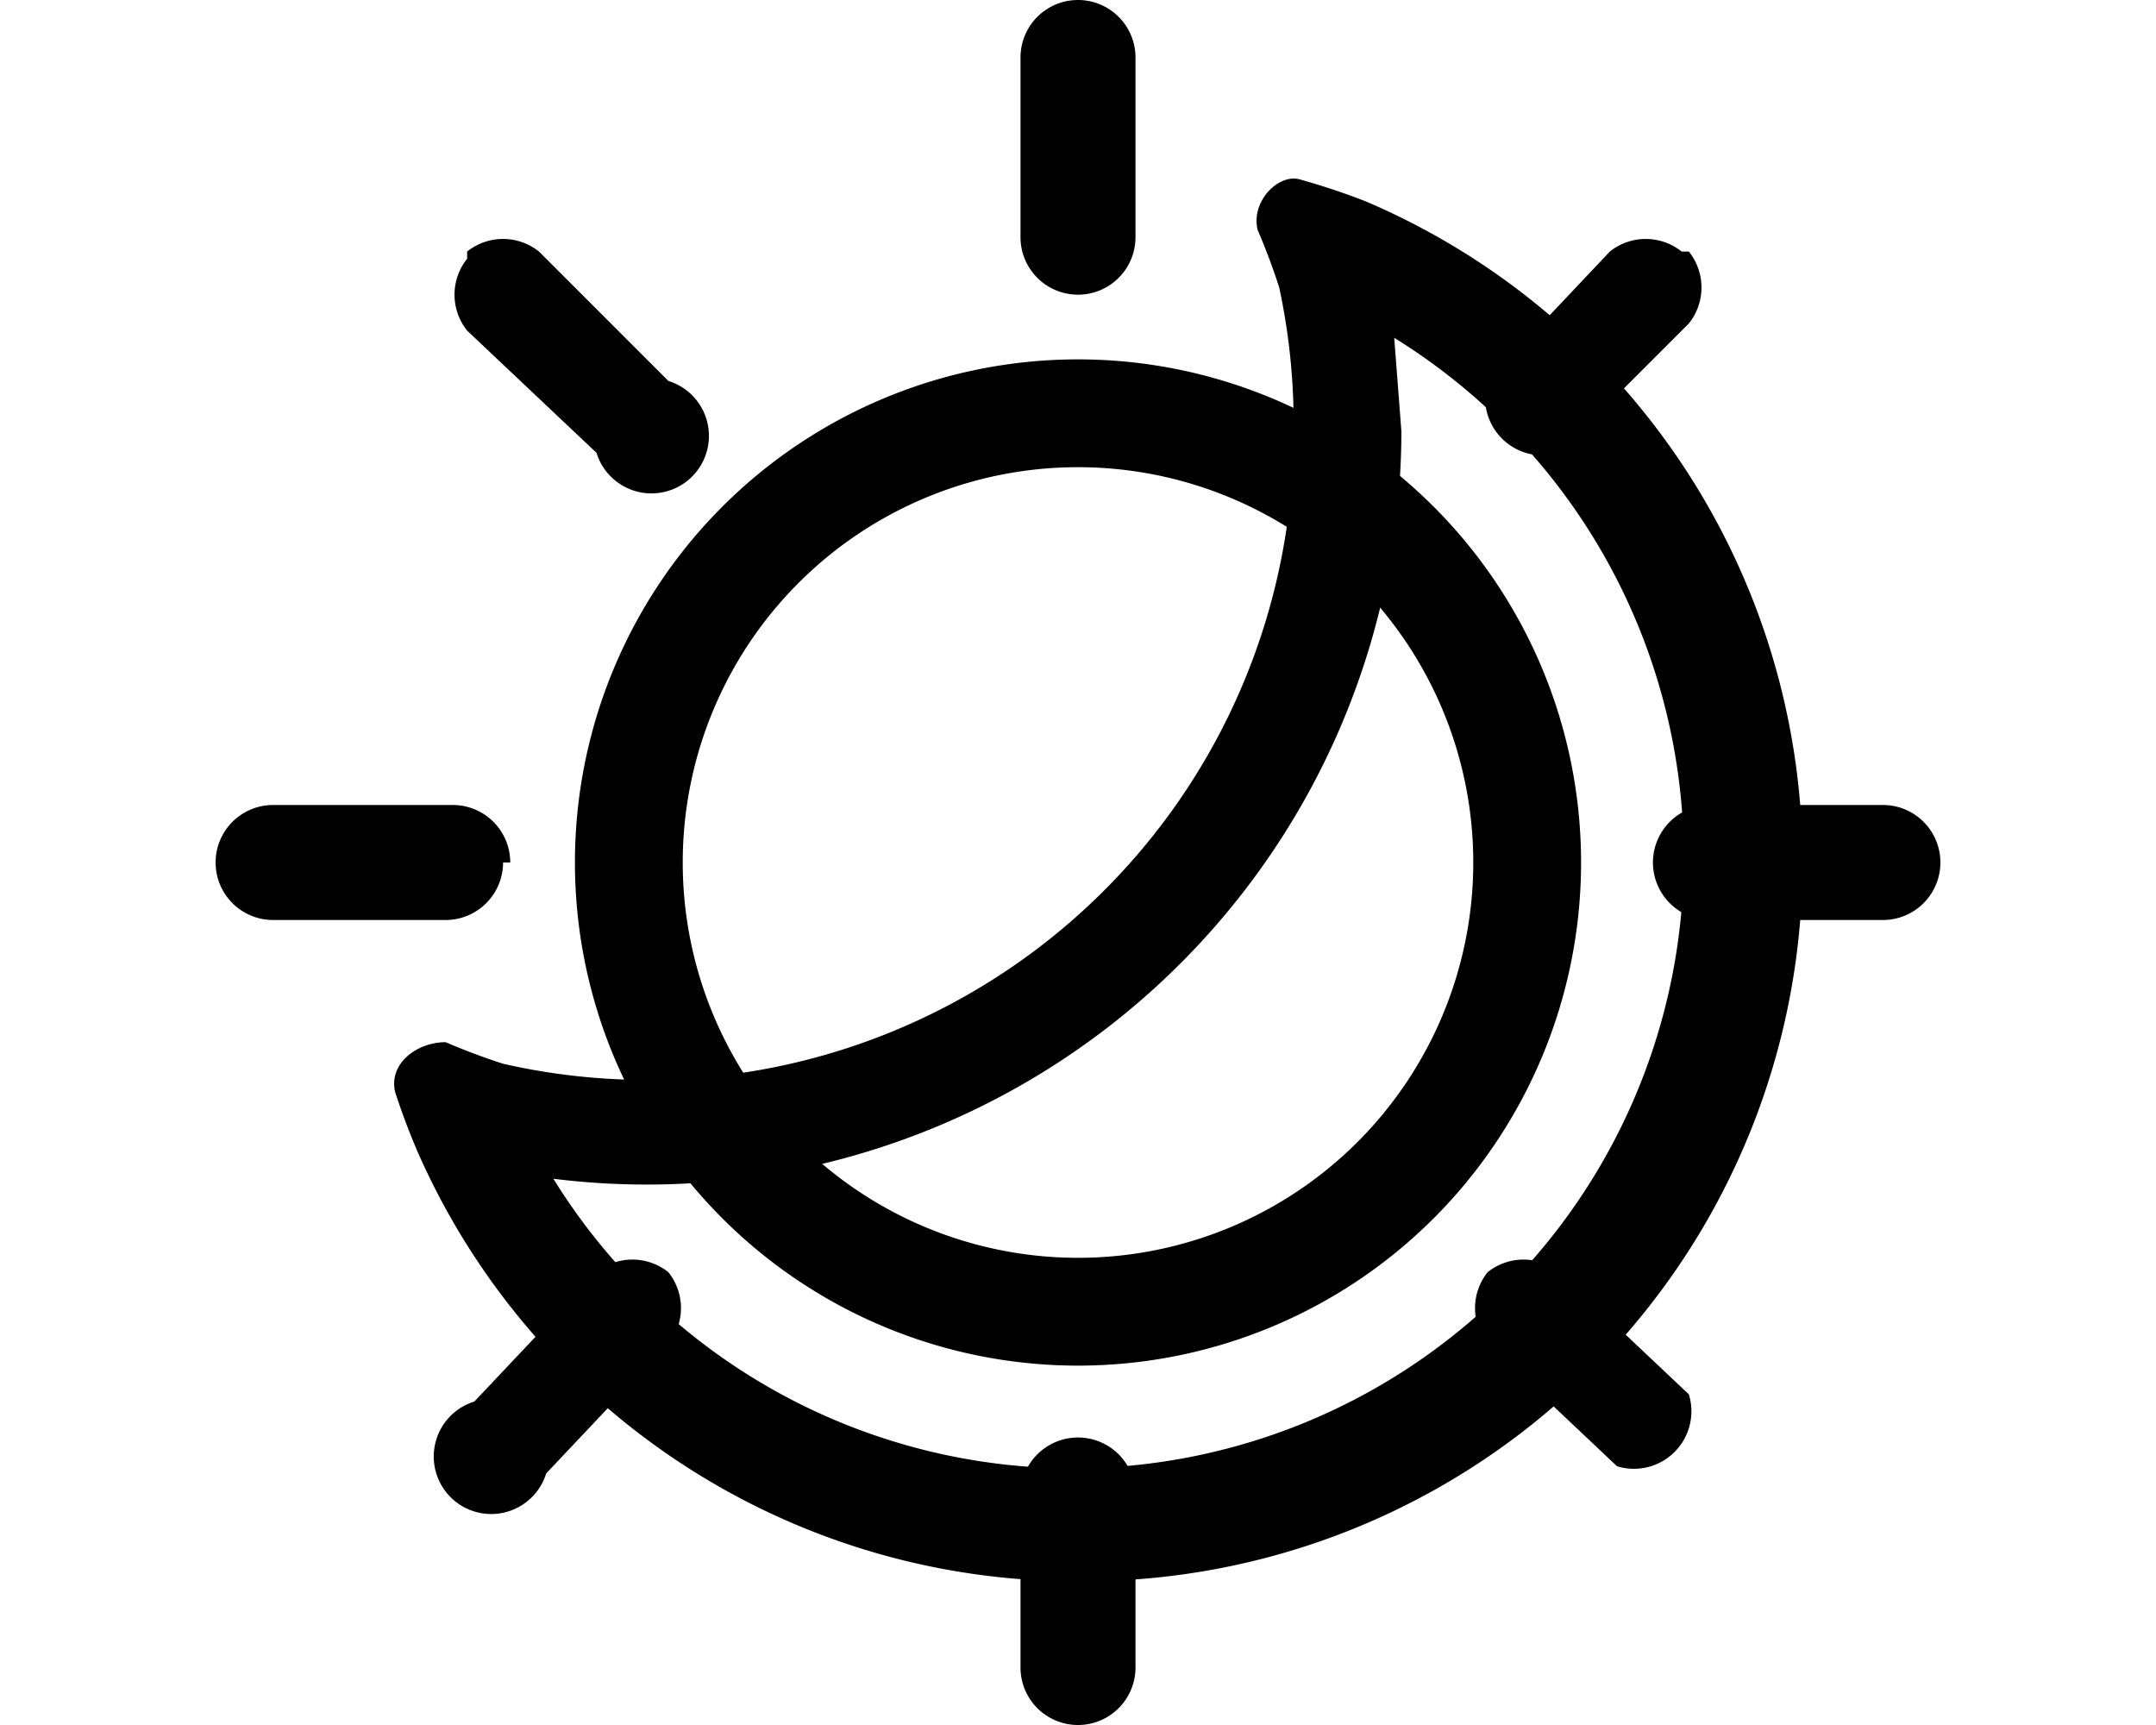 <svg width="30px" xmlns="http://www.w3.org/2000/svg" viewBox="0 0 24 24">
    <path class="sun" fill-rule="evenodd" d="M12 17.5a5.5 5.5 0 1 0 0-11 5.5 5.5 0 0 0 0 11zm0 1.5a7 7 0 1 0 0-14 7 7 0 0 0 0 14zm12-7a.8.8 0 0 1-.8.8h-2.4a.8.8 0 0 1 0-1.6h2.4a.8.8 0 0 1 .8.8zM4 12a.8.8 0 0 1-.8.8H.8a.8.8 0 0 1 0-1.6h2.5a.8.8 0 0 1 .8.8zm16.5-8.5a.8.8 0 0 1 0 1l-1.8 1.8a.8.8 0 0 1-1-1l1.7-1.8a.8.8 0 0 1 1 0zM6.3 17.7a.8.8 0 0 1 0 1l-1.7 1.8a.8.8 0 1 1-1-1l1.7-1.8a.8.8 0 0 1 1 0zM12 0a.8.8 0 0 1 .8.8v2.5a.8.8 0 0 1-1.6 0V.8A.8.8 0 0 1 12 0zm0 20a.8.8 0 0 1 .8.8v2.4a.8.8 0 0 1-1.6 0v-2.4a.8.8 0 0 1 .8-.8zM3.5 3.5a.8.8 0 0 1 1 0l1.8 1.8a.8.8 0 1 1-1 1L3.5 4.6a.8.8 0 0 1 0-1zm14.2 14.2a.8.8 0 0 1 1 0l1.8 1.7a.8.8 0 0 1-1 1l-1.8-1.7a.8.8 0 0 1 0-1z"/>
    <path class="moon" fill-rule="evenodd" d="M16.5 6A10.5 10.5 0 0 1 4.7 16.4 8.5 8.5 0 1 0 16.4 4.7l.1 1.3zm-1.7-2a9 9 0 0 1 .2 2 9 9 0 0 1-11 8.8 9.4 9.4 0 0 1-.8-.3c-.4 0-.8.3-.7.7a10 10 0 0 0 .3.8 10 10 0 0 0 9.2 6 10 10 0 0 0 4-19.2 9.7 9.7 0 0 0-.9-.3c-.3-.1-.7.3-.6.7a9 9 0 0 1 .3.8z"/>
</svg>